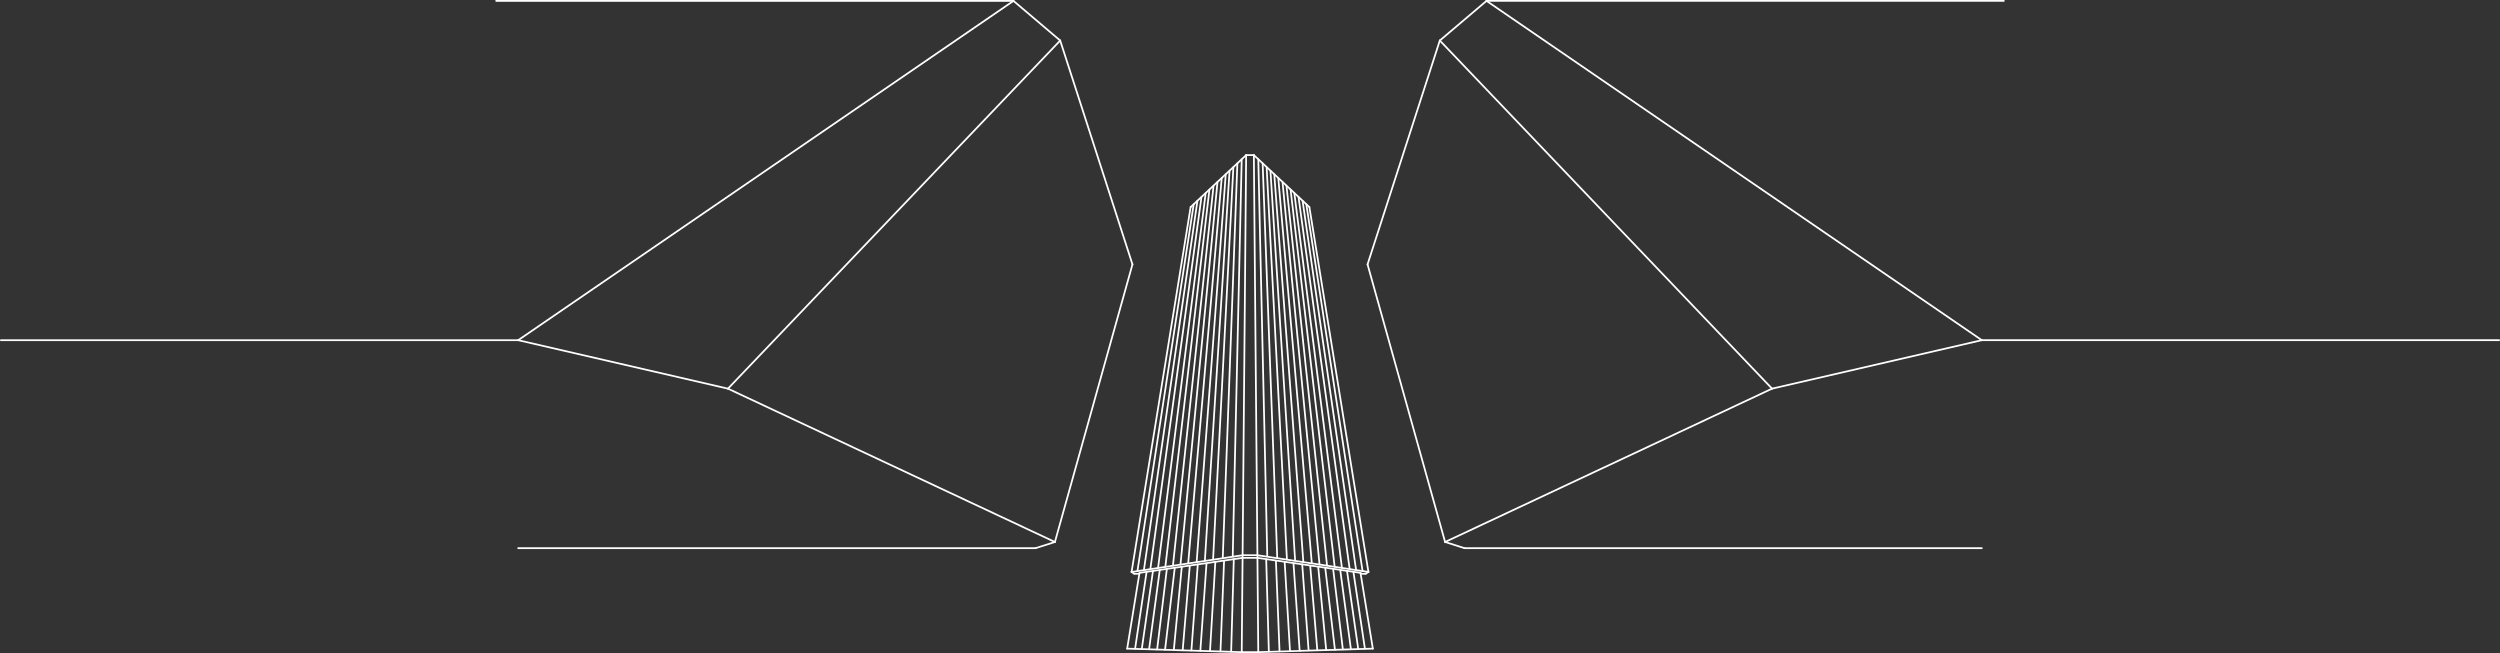 <?xml version="1.0" encoding="UTF-8" standalone="no"?>
<svg
   width="2834.755"
   height="740.485"
   version="1.1"
   id="svg2404"
   sodipodi:docname="FuLarge.svg"
   inkscape:version="1.2.1 (9c6d41e410, 2022-07-14)"
   xmlns:inkscape="http://www.inkscape.org/namespaces/inkscape"
   xmlns:sodipodi="http://sodipodi.sourceforge.net/DTD/sodipodi-0.dtd"
   xmlns="http://www.w3.org/2000/svg"
   xmlns:svg="http://www.w3.org/2000/svg"><rect width="100%" height="100%" fill="#333333" stroke="none"/><defs
   id="defs2408" />
<sodipodi:namedview
   id="namedview2406"
   pagecolor="#ffffff"
   bordercolor="#000000"
   borderopacity="0.25"
   inkscape:showpageshadow="2"
   inkscape:pageopacity="0.0"
   inkscape:pagecheckerboard="0"
   inkscape:deskcolor="#d1d1d1"
   showgrid="false"
   inkscape:zoom="0.53600823"
   inkscape:cx="891.77735"
   inkscape:cy="456.14971"
   inkscape:window-width="1920"
   inkscape:window-height="991"
   inkscape:window-x="-9"
   inkscape:window-y="-9"
   inkscape:window-maximized="1"
   inkscape:current-layer="svg2404" />
<style
   id="style2304">
        line{
            stroke: white;
            stroke-width: 2px;
            stroke-linecap: round;
        }    
    </style>
<!--BAT GAUCHE-->
<line
   x1="1"
   y1="385.735"
   x2="587.586"
   y2="385.735"
   id="line2306" />











\&gt;
    <line
   x1="587.586"
   y1="385.735"
   x2="825.418"
   y2="440.696"
   id="line2308" />











\&gt;
    <line
   x1="825.418"
   y1="440.696"
   x2="1196.156"
   y2="614.573"
   id="line2310" />











\&gt;
    <line
   x1="1196.156"
   y1="614.573"
   x2="1174.172"
   y2="621.568"
   id="line2312" />











\&gt;
    <line
   x1="1174.172"
   y1="621.568"
   x2="587.586"
   y2="621.568"
   id="line2314" />











\&gt;
    <line
   x1="1196.156"
   y1="614.573"
   x2="1284.094"
   y2="299.795"
   id="line2316" />











\&gt;
    <line
   x1="1284.094"
   y1="299.795"
   x2="1202.152"
   y2="45.975"
   id="line2318" />











\&gt;
    <line
   x1="825.418"
   y1="440.696"
   x2="1202.152"
   y2="45.975"
   id="line2320" />











\&gt;
    <line
   x1="1202.152"
   y1="45.975"
   x2="1149.19"
   y2="1.006"
   id="line2322" />











\&gt;
    <line
   x1="1149.19"
   y1="1.006"
   x2="562.604"
   y2="1.006"
   id="line2324" />











\&gt;
    <line
   x1="587.586"
   y1="385.735"
   x2="1149.19"
   y2="1.006"
   id="line2326" />











\&gt;

    <!--Jsais pas-->
<line
   x1="1413.003"
   y1="175.883"
   x2="1350.048"
   y2="234.841"
   id="line2328" />











\&gt;
    <line
   x1="1350.048"
   y1="234.841"
   x2="1283.095"
   y2="648.549"
   id="line2330" />











\&gt;
    <line
   x1="1283.095"
   y1="648.549"
   x2="1286.093"
   y2="650.548"
   id="line2332" />
<line
   x1="1286.312"
   y1="650.646"
   x2="1291.858"
   y2="650.615"
   id="line2332-4" />











\&gt;
    
\&gt;
    <line
   x1="1283.095"
   y1="648.549"
   x2="1409.006"
   y2="629.563"
   id="line2336" />











\&gt;
    <line
   x1="1292.089"
   y1="649.549"
   x2="1409.006"
   y2="632.56"
   id="line2338" />











\&gt;
    <line
   x1="1292.089"
   y1="649.549"
   x2="1278.099"
   y2="735.488"
   id="line2340" />











\&gt;
    <line
   x1="1278.099"
   y1="735.488"
   x2="1408.007"
   y2="739.485"
   id="line2342" />











\&gt;
    <line
   x1="1408.007"
   y1="739.485"
   x2="1413.003"
   y2="175.883"
   id="line2344" />











\&gt;
    





\&gt;
    


\&gt;
    



\&gt;
    






\&gt;

    <!--ZGauche-->
<line
   x1="1396.015"
   y1="738.795"
   x2="1399.013"
   y2="634.101"
   id="line2354" />











\&gt;
    <line
   x1="1383.883"
   y1="738.567"
   x2="1387.974"
   y2="635.884"
   id="line2356" />











\&gt;
    <line
   x1="1372.033"
   y1="738.216"
   x2="1378.078"
   y2="637.194"
   id="line2358" />











\&gt;
    <line
   x1="1361.069"
   y1="737.891"
   x2="1368.064"
   y2="638.96"
   id="line2360" />











\&gt;
    <line
   x1="1350.938"
   y1="737.46"
   x2="1358.174"
   y2="639.964"
   id="line2362" />











\&gt;
    <line
   x1="1341.056"
   y1="737.323"
   x2="1349.098"
   y2="641.58"
   id="line2364" />











\&gt;
    <line
   x1="1331.001"
   y1="736.796"
   x2="1340.052"
   y2="642.609"
   id="line2366" />











\&gt;
    <line
   x1="1321.071"
   y1="736.667"
   x2="1332.058"
   y2="643.952"
   id="line2368" />











\&gt;
    <line
   x1="1312.077"
   y1="736.356"
   x2="1323.064"
   y2="645.436"
   id="line2370" />











\&gt;
    <line
   x1="1302.951"
   y1="736.157"
   x2="1315.057"
   y2="646.361"
   id="line2372" />
<line
   x1="1294.679"
   y1="735.887"
   x2="1307.35"
   y2="647.496"
   id="line2372-7" />











\&gt;
    






\&gt;
    <line
   x1="1287.093"
   y1="735.487"
   x2="1300.082"
   y2="648.69"
   id="line2376" />











\&gt;

    <!--Zdroit-->
<line
   x1="1397.786"
   y1="630.941"
   x2="1407.957"
   y2="180.692"
   id="line2378" />











\&gt;
<line
   x1="1386.481"
   y1="632.783"
   x2="1403.041"
   y2="185.314"
   id="line2380" />











\&gt;
<line
   x1="1375.512"
   y1="634.42"
   x2="1398.494"
   y2="189.655"
   id="line2382" />











\&gt;
<line
   x1="1366.205"
   y1="635.771"
   x2="1394.184"
   y2="193.677"
   id="line2384" />











\&gt;
<line
   x1="1356.882"
   y1="637.325"
   x2="1389.857"
   y2="197.65"
   id="line2386" />











\&gt;
<line
   x1="1347.293"
   y1="638.722"
   x2="1385.286"
   y2="201.971"
   id="line2388" />











\&gt;
<line
   x1="1338.543"
   y1="640.163"
   x2="1380.511"
   y2="206.338"
   id="line2390" />











\&gt;
<line
   x1="1330.02"
   y1="641.268"
   x2="1376.046"
   y2="210.527"
   id="line2392" />











\&gt;
<line
   x1="1321.393"
   y1="642.684"
   x2="1371.356"
   y2="214.983"
   id="line2394" />











\&gt;
<line
   x1="1313.155"
   y1="643.86"
   x2="1367.116"
   y2="218.909"
   id="line2396" />











\&gt;
<line
   x1="1304.372"
   y1="645.304"
   x2="1362.351"
   y2="223.404"
   id="line2398" />











\&gt;
<line
   x1="1297.074"
   y1="646.35"
   x2="1357.758"
   y2="227.707"
   id="line2400" />











\&gt;
<line
   x1="1289.752"
   y1="647.445"
   x2="1353.519"
   y2="231.654"
   id="line2402" />











\&gt;
&quot; /&gt;
&quot; /&gt;
&quot; /&gt;
&quot; /&gt;
&quot; /&gt;
&quot; /&gt;
&quot; /&gt;
&quot; /&gt;
&quot; /&gt;
&quot; /&gt;
&quot; /&gt;
&quot; /&gt;
&quot; /&gt;
&quot; /&gt;
&quot; /&gt;
&quot; /&gt;
&quot; /&gt;
&quot; /&gt;
&quot; /&gt;
&quot; /&gt;
&quot; /&gt;
&quot; /&gt;
&quot; /&gt;
&quot; /&gt;
&quot; /&gt;
&quot; /&gt;
&quot; /&gt;
&quot; /&gt;
&quot; /&gt;
&quot; /&gt;
&quot; /&gt;
&quot; /&gt;
&quot; /&gt;
&quot; /&gt;
&quot; /&gt;
&quot; /&gt;
&quot; /&gt;
&quot; /&gt;
&quot; /&gt;
&quot; /&gt;
&quot; /&gt;
&quot; /&gt;
&quot; /&gt;
&quot; /&gt;
&quot; /&gt;
&quot; /&gt;
&quot; /&gt;
&quot; /&gt;
&quot; /&gt;
<line
   x1="1421.675"
   y1="175.876"
   x2="1413.04"
   y2="175.876"
   id="line2346-5" />
<line
   x1="1425.616"
   y1="629.558"
   x2="1408.815"
   y2="629.558"
   id="line2348-9" />
<line
   x1="1425.651"
   y1="632.553"
   x2="1408.794"
   y2="632.553"
   id="line2350-8" />
<line
   x1="1426.722"
   y1="739.488"
   x2="1408.012"
   y2="739.488"
   id="line2352-5" />
<line
   x1="2833.755"
   y1="385.728"
   x2="2247.169"
   y2="385.728"
   id="line2306-1" />
<line
   x1="2247.169"
   y1="385.728"
   x2="2009.337"
   y2="440.69"
   id="line2308-4" />
<line
   x1="2009.337"
   y1="440.69"
   x2="1638.599"
   y2="614.567"
   id="line2310-4" />
<line
   x1="1638.599"
   y1="614.567"
   x2="1660.583"
   y2="621.562"
   id="line2312-8" />
<line
   x1="1660.583"
   y1="621.562"
   x2="2247.169"
   y2="621.562"
   id="line2314-6" />
<line
   x1="1638.599"
   y1="614.567"
   x2="1550.661"
   y2="299.789"
   id="line2316-8" />
<line
   x1="1550.661"
   y1="299.789"
   x2="1632.603"
   y2="45.968"
   id="line2318-7" />
<line
   x1="2009.337"
   y1="440.69"
   x2="1632.603"
   y2="45.968"
   id="line2320-0" />
<line
   x1="1632.603"
   y1="45.968"
   x2="1685.565"
   y2="1"
   id="line2322-7" />
<line
   x1="1685.565"
   y1="1"
   x2="2272.151"
   y2="1"
   id="line2324-9" />
<line
   x1="2247.169"
   y1="385.728"
   x2="1685.565"
   y2="1"
   id="line2326-0" />
<line
   x1="1421.752"
   y1="175.876"
   x2="1484.707"
   y2="234.835"
   id="line2328-2" />
<line
   x1="1484.707"
   y1="234.835"
   x2="1551.66"
   y2="648.543"
   id="line2330-3" />
<line
   x1="1551.66"
   y1="648.543"
   x2="1548.662"
   y2="650.542"
   id="line2332-1" />
<line
   x1="1548.443"
   y1="650.64"
   x2="1542.897"
   y2="650.609"
   id="line2332-4-9" />
<line
   x1="1551.66"
   y1="648.543"
   x2="1425.749"
   y2="629.557"
   id="line2336-4" />
<line
   x1="1542.666"
   y1="649.542"
   x2="1425.749"
   y2="632.554"
   id="line2338-2" />
<line
   x1="1542.666"
   y1="649.542"
   x2="1556.656"
   y2="735.482"
   id="line2340-1" />
<line
   x1="1556.656"
   y1="735.482"
   x2="1426.748"
   y2="739.479"
   id="line2342-0" />
<line
   x1="1426.748"
   y1="739.479"
   x2="1421.752"
   y2="175.876"
   id="line2344-6" />
<line
   x1="1438.74"
   y1="738.789"
   x2="1435.742"
   y2="634.095"
   id="line2354-5" />
<line
   x1="1450.872"
   y1="738.561"
   x2="1446.781"
   y2="635.878"
   id="line2356-0" />
<line
   x1="1462.722"
   y1="738.21"
   x2="1456.677"
   y2="637.188"
   id="line2358-4" />
<line
   x1="1473.686"
   y1="737.885"
   x2="1466.691"
   y2="638.954"
   id="line2360-4" />
<line
   x1="1483.817"
   y1="737.454"
   x2="1476.58"
   y2="639.958"
   id="line2362-0" />
<line
   x1="1493.699"
   y1="737.317"
   x2="1485.657"
   y2="641.574"
   id="line2364-0" />
<line
   x1="1503.753"
   y1="736.79"
   x2="1494.703"
   y2="642.603"
   id="line2366-1" />
<line
   x1="1513.684"
   y1="736.661"
   x2="1502.697"
   y2="643.946"
   id="line2368-8" />
<line
   x1="1522.678"
   y1="736.35"
   x2="1511.691"
   y2="645.429"
   id="line2370-7" />
<line
   x1="1531.804"
   y1="736.151"
   x2="1519.697"
   y2="646.355"
   id="line2372-0" />
<line
   x1="1540.076"
   y1="735.881"
   x2="1527.405"
   y2="647.49"
   id="line2372-7-0" />
<line
   x1="1547.661"
   y1="735.481"
   x2="1534.673"
   y2="648.684"
   id="line2376-1" />
<line
   x1="1436.969"
   y1="630.935"
   x2="1426.798"
   y2="180.686"
   id="line2378-7" />
<line
   x1="1448.273"
   y1="632.777"
   x2="1431.714"
   y2="185.308"
   id="line2380-9" />
<line
   x1="1459.243"
   y1="634.414"
   x2="1436.261"
   y2="189.648"
   id="line2382-9" />
<line
   x1="1468.549"
   y1="635.765"
   x2="1440.571"
   y2="193.67"
   id="line2384-5" />
<line
   x1="1477.873"
   y1="637.319"
   x2="1444.898"
   y2="197.644"
   id="line2386-7" />
<line
   x1="1487.461"
   y1="638.716"
   x2="1449.468"
   y2="201.965"
   id="line2388-9" />
<line
   x1="1496.212"
   y1="640.157"
   x2="1454.244"
   y2="206.331"
   id="line2390-0" />
<line
   x1="1504.735"
   y1="641.262"
   x2="1458.709"
   y2="210.521"
   id="line2392-5" />
<line
   x1="1513.362"
   y1="642.678"
   x2="1463.399"
   y2="214.976"
   id="line2394-9" />
<line
   x1="1521.6"
   y1="643.854"
   x2="1467.639"
   y2="218.902"
   id="line2396-4" />
<line
   x1="1530.383"
   y1="645.298"
   x2="1472.404"
   y2="223.398"
   id="line2398-0" />
<line
   x1="1537.681"
   y1="646.344"
   x2="1476.996"
   y2="227.701"
   id="line2400-0" />
<line
   x1="1545.003"
   y1="647.439"
   x2="1481.236"
   y2="231.647"
   id="line2402-0" />
</svg>
